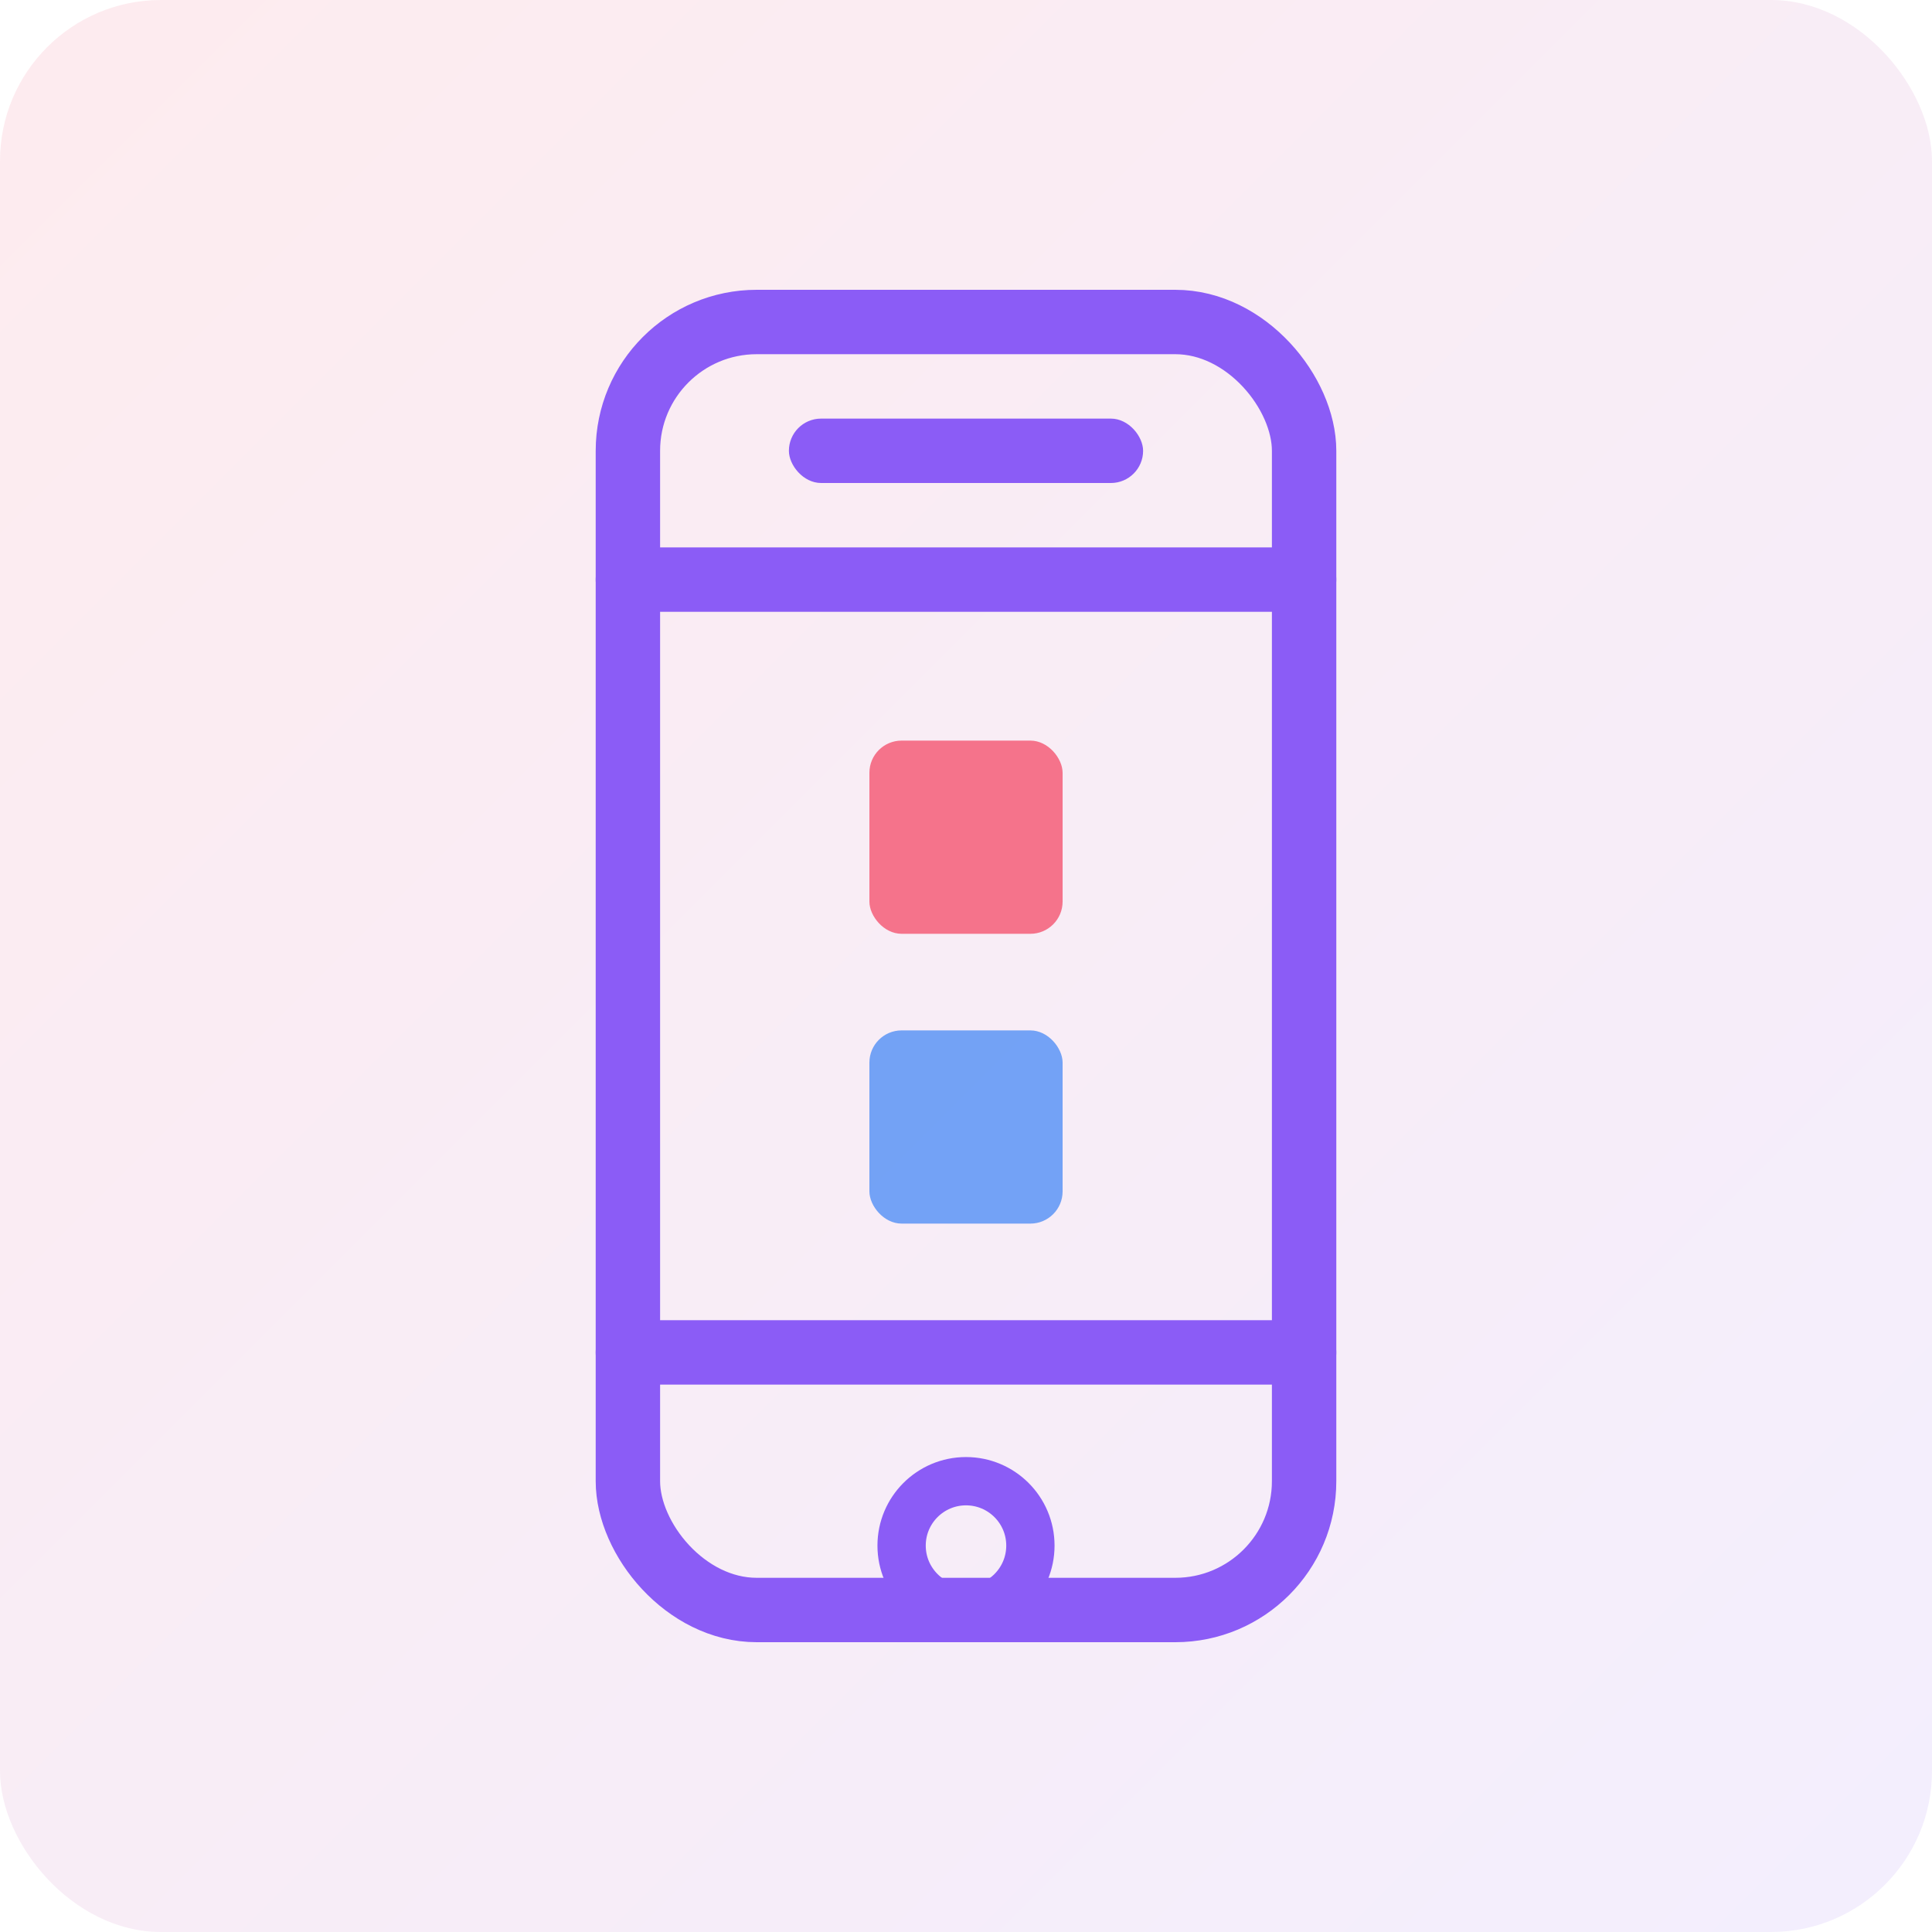 <svg width="120" height="120" viewBox="0 0 120 120" fill="none" xmlns="http://www.w3.org/2000/svg">
  <rect width="120" height="120" rx="10" fill="url(#paint0_linear)" fill-opacity="0.1"/>
  <rect x="39" y="20" width="42" height="80" rx="8" stroke="#8B5CF6" stroke-width="4" stroke-linecap="round" stroke-linejoin="round"/>
  <line x1="39" y1="36" x2="81" y2="36" stroke="#8B5CF6" stroke-width="4" stroke-linecap="round"/>
  <line x1="39" y1="84" x2="81" y2="84" stroke="#8B5CF6" stroke-width="4" stroke-linecap="round"/>
  <circle cx="60" cy="96" r="4" stroke="#8B5CF6" stroke-width="3"/>
  <rect x="49" y="26" width="22" height="4" rx="2" fill="#8B5CF6"/>
  <rect x="54" y="46" width="12" height="12" rx="2" fill="#F43F5E" fill-opacity="0.7"/>
  <rect x="54" y="64" width="12" height="12" rx="2" fill="#3B82F6" fill-opacity="0.7"/>
  <defs>
    <linearGradient id="paint0_linear" x1="0" y1="0" x2="120" y2="120" gradientUnits="userSpaceOnUse">
      <stop stop-color="#F43F5E"/>
      <stop offset="1" stop-color="#8B5CF6"/>
    </linearGradient>
  </defs>
</svg> 